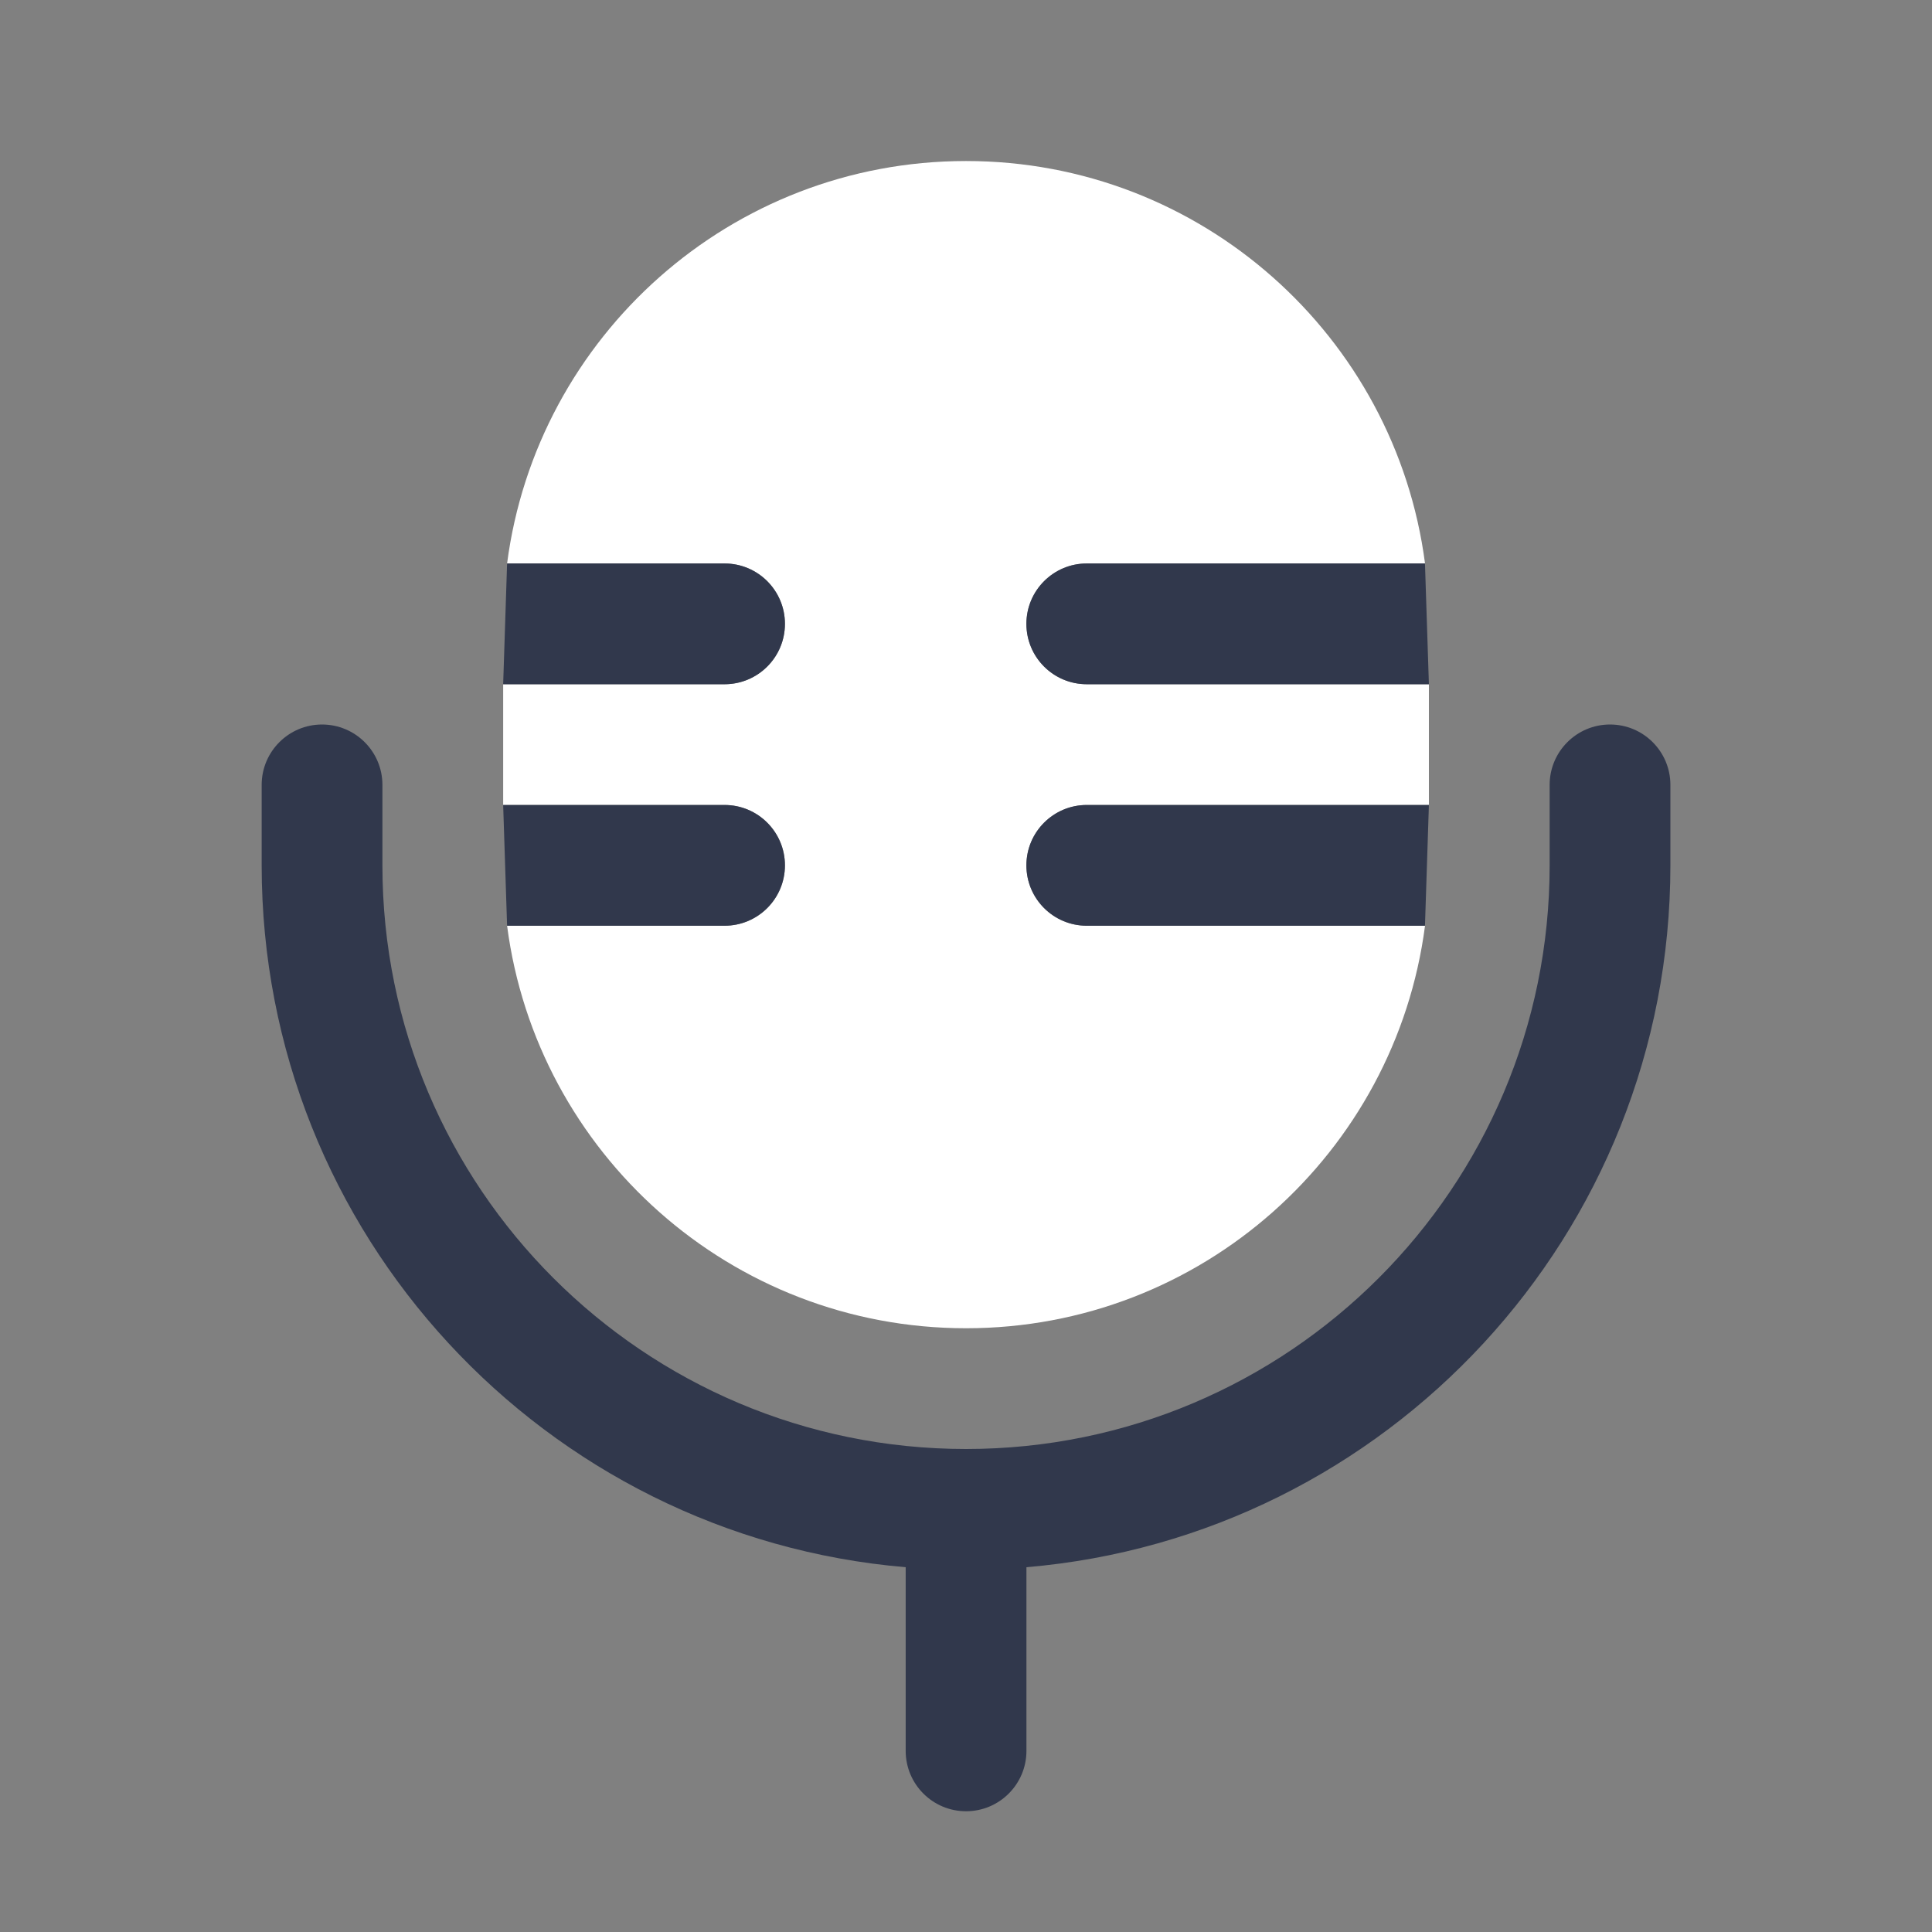 <svg width="32" height="32" viewBox="0 0 32 32" fill="none" xmlns="http://www.w3.org/2000/svg">
<rect x="0" y="0" width="32" height="32" fill="#808080" stroke="none"/>
<path fill-rule="evenodd" clip-rule="evenodd" d="M5.334 12C5.886 12 6.334 12.448 6.334 13V14.333C6.334 19.672 10.662 24 16.001 24C21.339 24 25.667 19.672 25.667 14.333V13C25.667 12.448 26.115 12 26.667 12C27.22 12 27.667 12.448 27.667 13V14.333C27.667 20.44 22.976 25.451 17.001 25.958V29C17.001 29.552 16.553 30 16.001 30C15.448 30 15.001 29.552 15.001 29V25.958C9.025 25.451 4.334 20.44 4.334 14.333V13C4.334 12.448 4.782 12 5.334 12Z" fill="#31384C"/>
<path d="M13.001 10.333C13.001 9.781 12.553 9.333 12.001 9.333H10.422H8.399C8.889 5.572 12.105 2.667 16.001 2.667C19.896 2.667 23.113 5.572 23.603 9.333H21.579H18.001C17.448 9.333 17.001 9.781 17.001 10.333C17.001 10.886 17.448 11.333 18.001 11.333H21.667H23.667V13.333H21.667H18.001C17.448 13.333 17.001 13.781 17.001 14.333C17.001 14.886 17.448 15.333 18.001 15.333H21.579H23.603C23.113 19.095 19.896 22 16.001 22C12.105 22 8.889 19.095 8.399 15.333H10.422H12.001C12.553 15.333 13.001 14.886 13.001 14.333C13.001 13.781 12.553 13.333 12.001 13.333H10.334H8.334V11.333H10.334H12.001C12.553 11.333 13.001 10.886 13.001 10.333Z" fill="white"/>
<path d="M17 14.333C17 14.886 17.448 15.333 18 15.333H21.579H23.602L23.667 13.333H21.667H18C17.448 13.333 17 13.781 17 14.333Z" fill="#31384C"/>
<path d="M17 10.333C17 10.886 17.448 11.333 18 11.333H21.667H23.667L23.602 9.333H21.579H18C17.448 9.333 17 9.781 17 10.333Z" fill="#31384C"/>
<path d="M13.001 10.333C13.001 9.781 12.553 9.333 12.001 9.333H10.422H8.399L8.334 11.333H10.334H12.001C12.553 11.333 13.001 10.886 13.001 10.333Z" fill="#31384C"/>
<path d="M13.001 14.333C13.001 13.781 12.553 13.333 12.001 13.333H10.334H8.334L8.399 15.333H10.422H12.001C12.553 15.333 13.001 14.886 13.001 14.333Z" fill="#31384C"/>
</svg>
